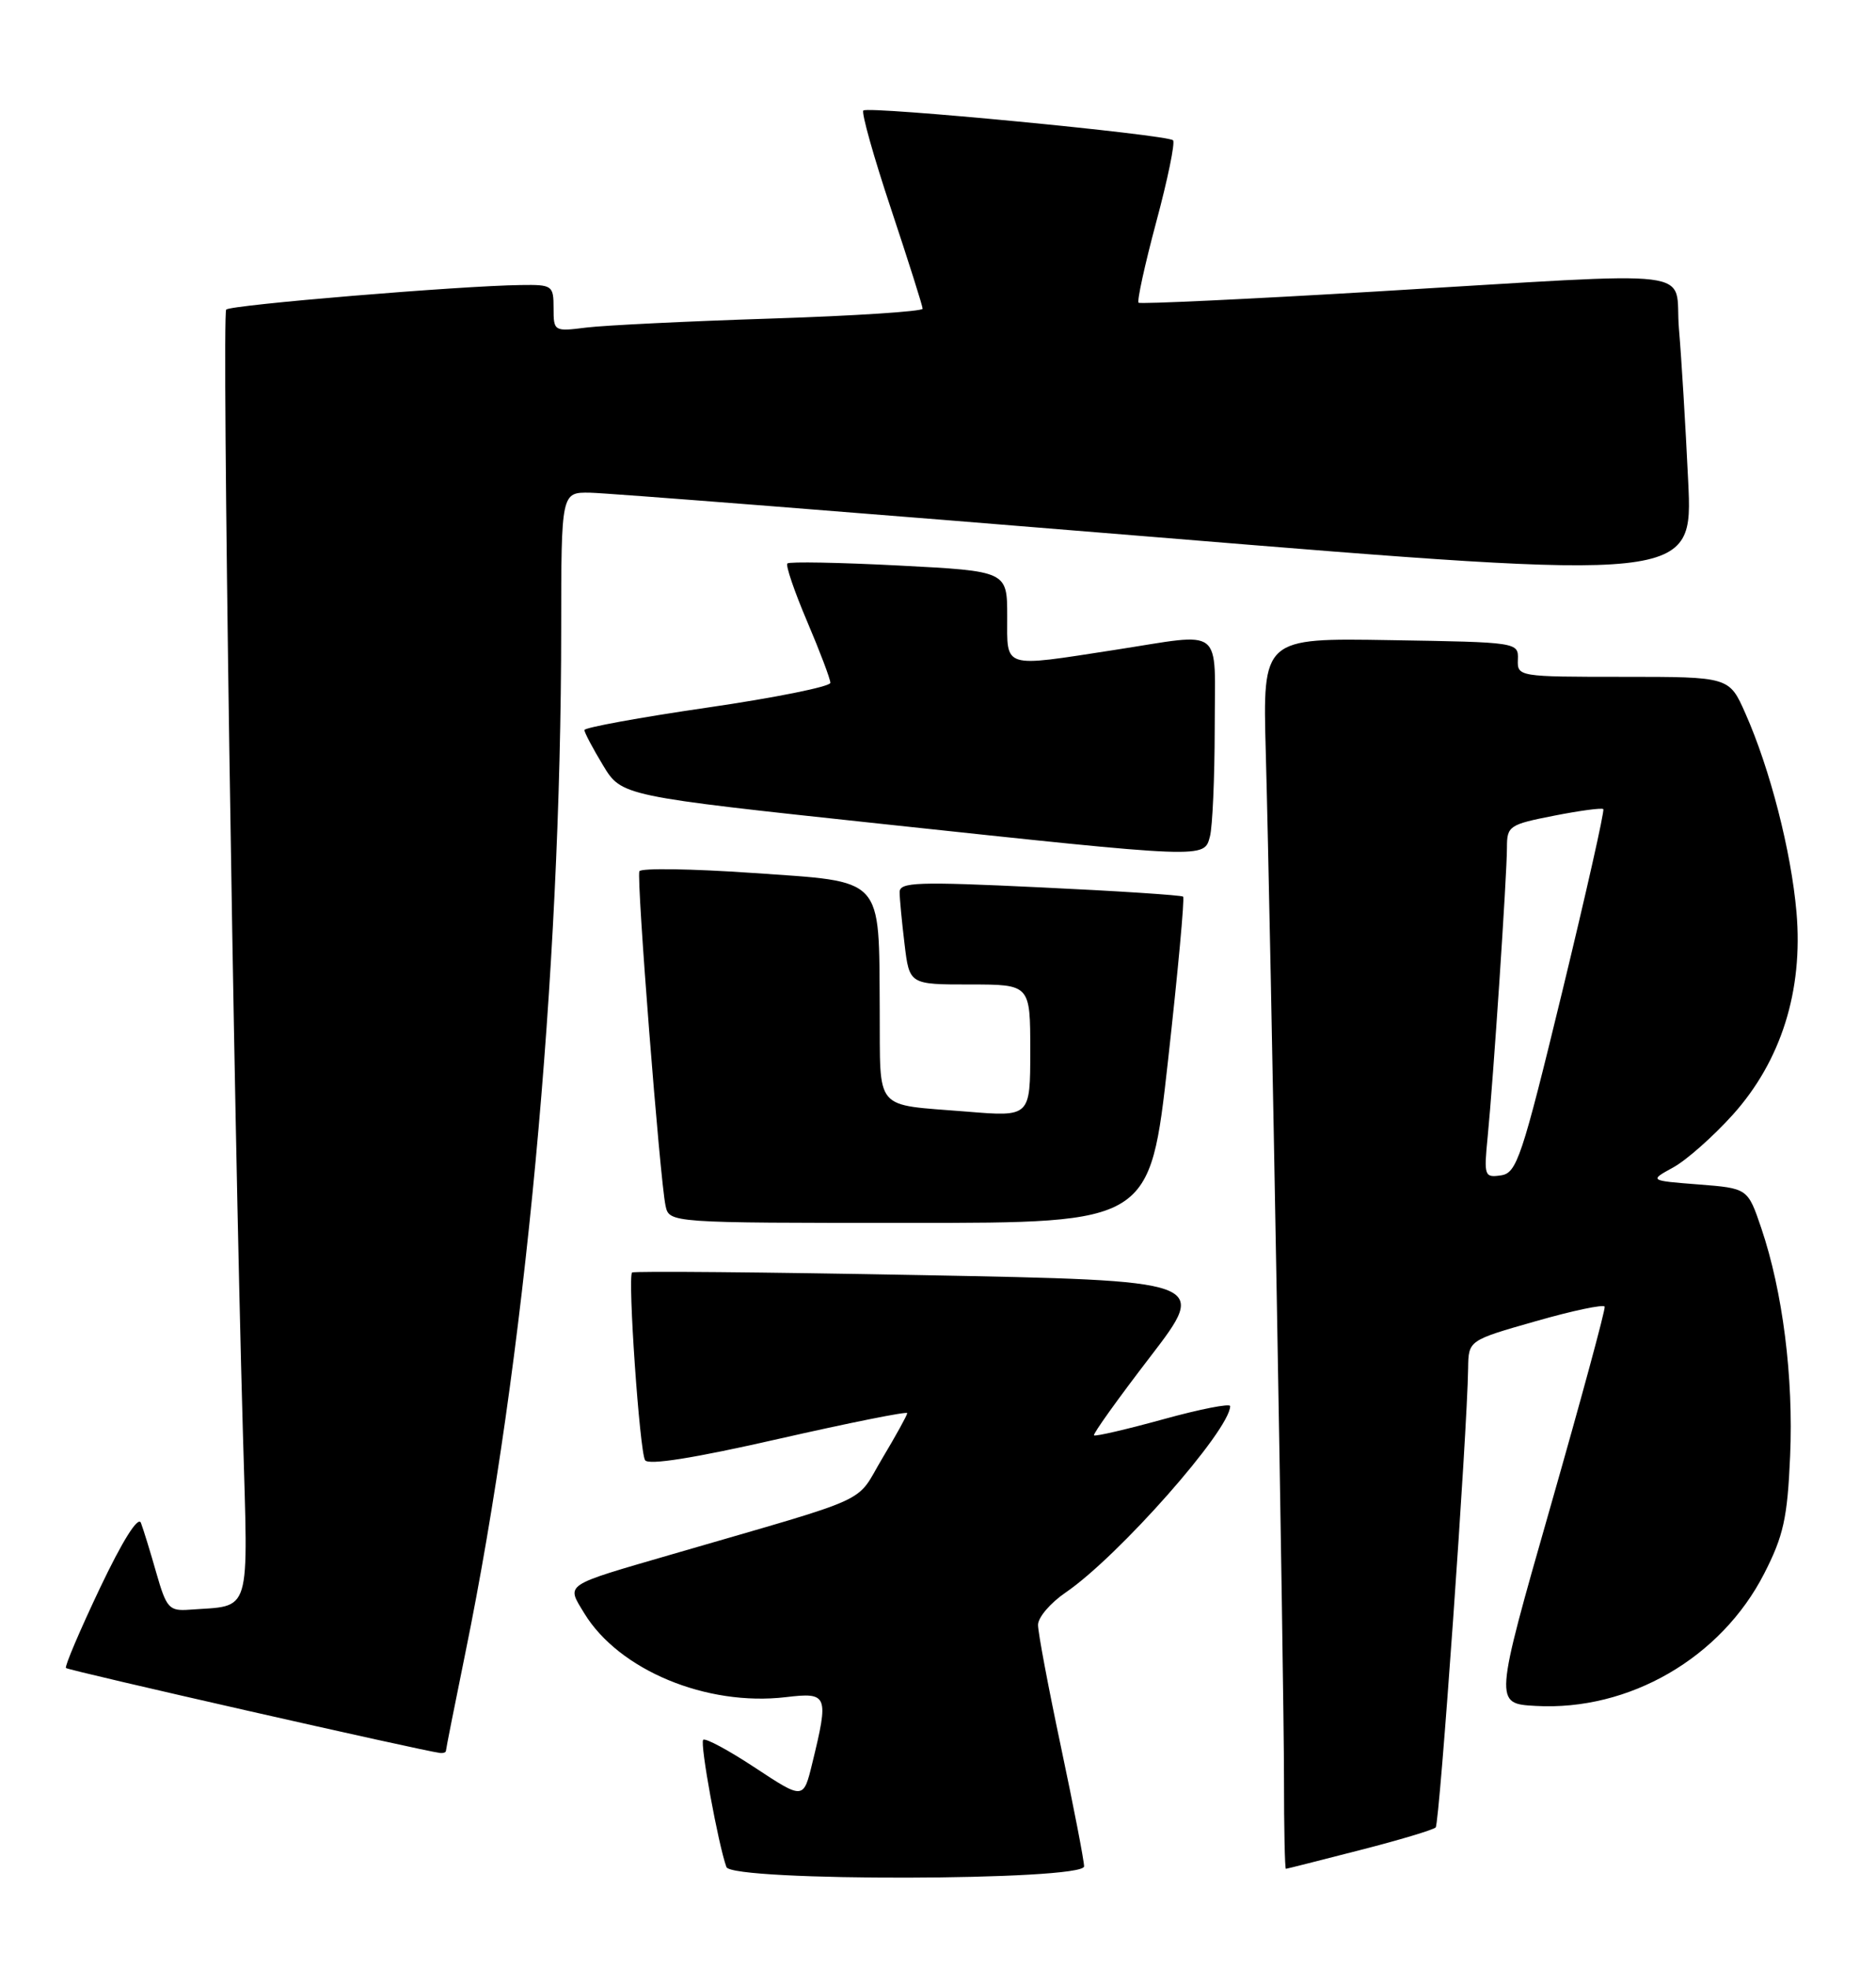 <?xml version="1.0" encoding="UTF-8" standalone="no"?>
<!DOCTYPE svg PUBLIC "-//W3C//DTD SVG 1.1//EN" "http://www.w3.org/Graphics/SVG/1.1/DTD/svg11.dtd" >
<svg xmlns="http://www.w3.org/2000/svg" xmlns:xlink="http://www.w3.org/1999/xlink" version="1.1" viewBox="0 0 244 256">
 <g >
 <path fill="currentColor"
d=" M 141.00 242.66 C 141.00 241.92 139.65 234.95 138.00 227.16 C 136.35 219.38 135.00 212.22 135.01 211.26 C 135.01 210.29 136.62 208.41 138.58 207.07 C 145.45 202.39 159.98 185.94 160.00 182.82 C 160.00 182.44 156.08 183.21 151.30 184.53 C 146.51 185.85 142.45 186.79 142.29 186.62 C 142.12 186.46 145.41 181.86 149.60 176.41 C 157.20 166.50 157.20 166.50 119.89 165.79 C 99.37 165.40 82.42 165.25 82.21 165.45 C 81.62 166.04 83.19 188.70 83.90 189.85 C 84.33 190.53 90.26 189.59 101.27 187.08 C 110.47 184.99 118.00 183.48 118.00 183.73 C 118.00 183.98 116.54 186.63 114.75 189.62 C 111.14 195.67 114.10 194.32 87.50 202.06 C 73.13 206.24 73.65 205.89 75.99 209.75 C 80.49 217.14 91.89 221.88 102.21 220.66 C 107.68 220.01 107.82 220.36 105.65 229.24 C 104.50 233.98 104.50 233.98 98.23 229.85 C 94.78 227.57 91.73 225.93 91.46 226.21 C 91.01 226.66 93.41 239.79 94.48 242.75 C 95.17 244.65 141.00 244.55 141.00 242.66 Z  M 176.83 240.56 C 181.97 239.25 186.42 237.91 186.73 237.60 C 187.24 237.09 190.84 186.23 190.95 177.89 C 191.00 174.27 191.00 174.27 199.75 171.78 C 204.56 170.40 208.59 169.56 208.71 169.89 C 208.83 170.23 205.64 181.97 201.63 196.00 C 194.34 221.50 194.34 221.50 199.74 221.80 C 211.89 222.48 223.85 215.56 229.46 204.59 C 231.97 199.68 232.48 197.38 232.83 189.32 C 233.28 179.06 231.87 167.92 229.08 159.68 C 227.32 154.50 227.32 154.50 220.91 154.00 C 214.50 153.50 214.50 153.50 217.62 151.79 C 219.34 150.85 222.83 147.76 225.38 144.93 C 231.66 137.94 234.54 128.80 233.66 118.62 C 232.97 110.70 230.22 99.97 227.01 92.75 C 224.91 88.00 224.91 88.00 211.12 88.00 C 197.47 88.00 197.34 87.98 197.42 85.75 C 197.50 83.51 197.40 83.50 180.86 83.23 C 164.23 82.95 164.23 82.95 164.63 97.73 C 165.28 121.40 167.00 218.39 167.00 231.25 C 167.00 237.71 167.11 242.99 167.25 242.98 C 167.39 242.97 171.70 241.88 176.83 240.56 Z  M 58.00 227.64 C 58.00 227.44 59.14 221.70 60.53 214.89 C 68.27 177.03 72.98 126.74 72.99 81.75 C 73.00 64.00 73.00 64.00 76.75 64.06 C 78.81 64.09 111.93 66.69 150.35 69.84 C 220.20 75.57 220.20 75.57 219.57 62.53 C 219.23 55.37 218.69 46.46 218.37 42.75 C 217.69 34.73 222.49 35.32 179.00 37.90 C 162.22 38.90 148.31 39.55 148.09 39.36 C 147.86 39.16 148.89 34.45 150.38 28.88 C 151.88 23.32 152.86 18.53 152.57 18.24 C 151.83 17.50 112.90 13.76 112.29 14.37 C 112.02 14.65 113.64 20.42 115.90 27.19 C 118.15 33.96 120.00 39.79 120.00 40.14 C 120.00 40.49 111.11 41.07 100.25 41.42 C 89.39 41.77 78.59 42.30 76.25 42.59 C 72.06 43.12 72.00 43.08 72.00 40.06 C 72.00 37.12 71.84 37.00 67.75 37.06 C 59.86 37.16 30.02 39.64 29.42 40.25 C 28.84 40.83 30.35 142.77 31.59 186.21 C 32.28 210.46 32.82 208.68 24.63 209.29 C 21.99 209.48 21.65 209.10 20.33 204.50 C 19.55 201.75 18.64 198.82 18.33 198.00 C 17.97 197.07 15.94 200.30 12.99 206.50 C 10.38 212.00 8.39 216.67 8.58 216.87 C 8.86 217.19 55.09 227.68 57.25 227.92 C 57.66 227.96 58.00 227.84 58.00 227.64 Z  M 151.91 137.96 C 153.20 126.39 154.09 116.77 153.88 116.58 C 153.67 116.39 145.29 115.84 135.25 115.37 C 119.30 114.61 117.00 114.69 117.01 116.00 C 117.01 116.83 117.30 119.86 117.65 122.75 C 118.28 128.00 118.28 128.00 126.14 128.00 C 134.00 128.00 134.00 128.00 134.00 136.60 C 134.00 145.21 134.00 145.21 125.75 144.53 C 113.49 143.53 114.51 144.72 114.42 131.26 C 114.30 113.78 115.15 114.70 97.89 113.50 C 89.98 112.95 83.35 112.85 83.16 113.28 C 82.76 114.18 85.83 153.33 86.56 156.75 C 87.04 159.00 87.04 159.00 118.30 159.00 C 149.56 159.00 149.56 159.00 151.91 137.96 Z  M 157.37 108.75 C 157.70 107.51 157.98 101.21 157.99 94.75 C 158.00 81.18 159.40 82.28 145.00 84.50 C 130.24 86.77 131.00 87.01 131.00 80.13 C 131.00 74.26 131.00 74.26 116.93 73.53 C 109.19 73.13 102.66 73.01 102.41 73.26 C 102.16 73.50 103.32 76.90 104.98 80.80 C 106.64 84.70 108.00 88.29 108.00 88.78 C 108.00 89.27 100.80 90.72 92.00 92.00 C 83.20 93.28 76.00 94.60 76.01 94.92 C 76.01 95.24 77.10 97.30 78.43 99.50 C 80.85 103.50 80.85 103.50 114.68 107.12 C 157.12 111.66 156.60 111.64 157.37 108.75 Z  M 193.49 147.82 C 194.22 140.43 196.00 113.75 196.00 110.19 C 196.00 107.40 196.29 107.20 202.10 106.06 C 205.45 105.40 208.35 105.01 208.53 105.20 C 208.72 105.39 206.30 116.10 203.17 129.02 C 197.93 150.58 197.28 152.53 195.21 152.82 C 193.07 153.13 192.99 152.90 193.49 147.82 Z "/>
</g>
</svg>